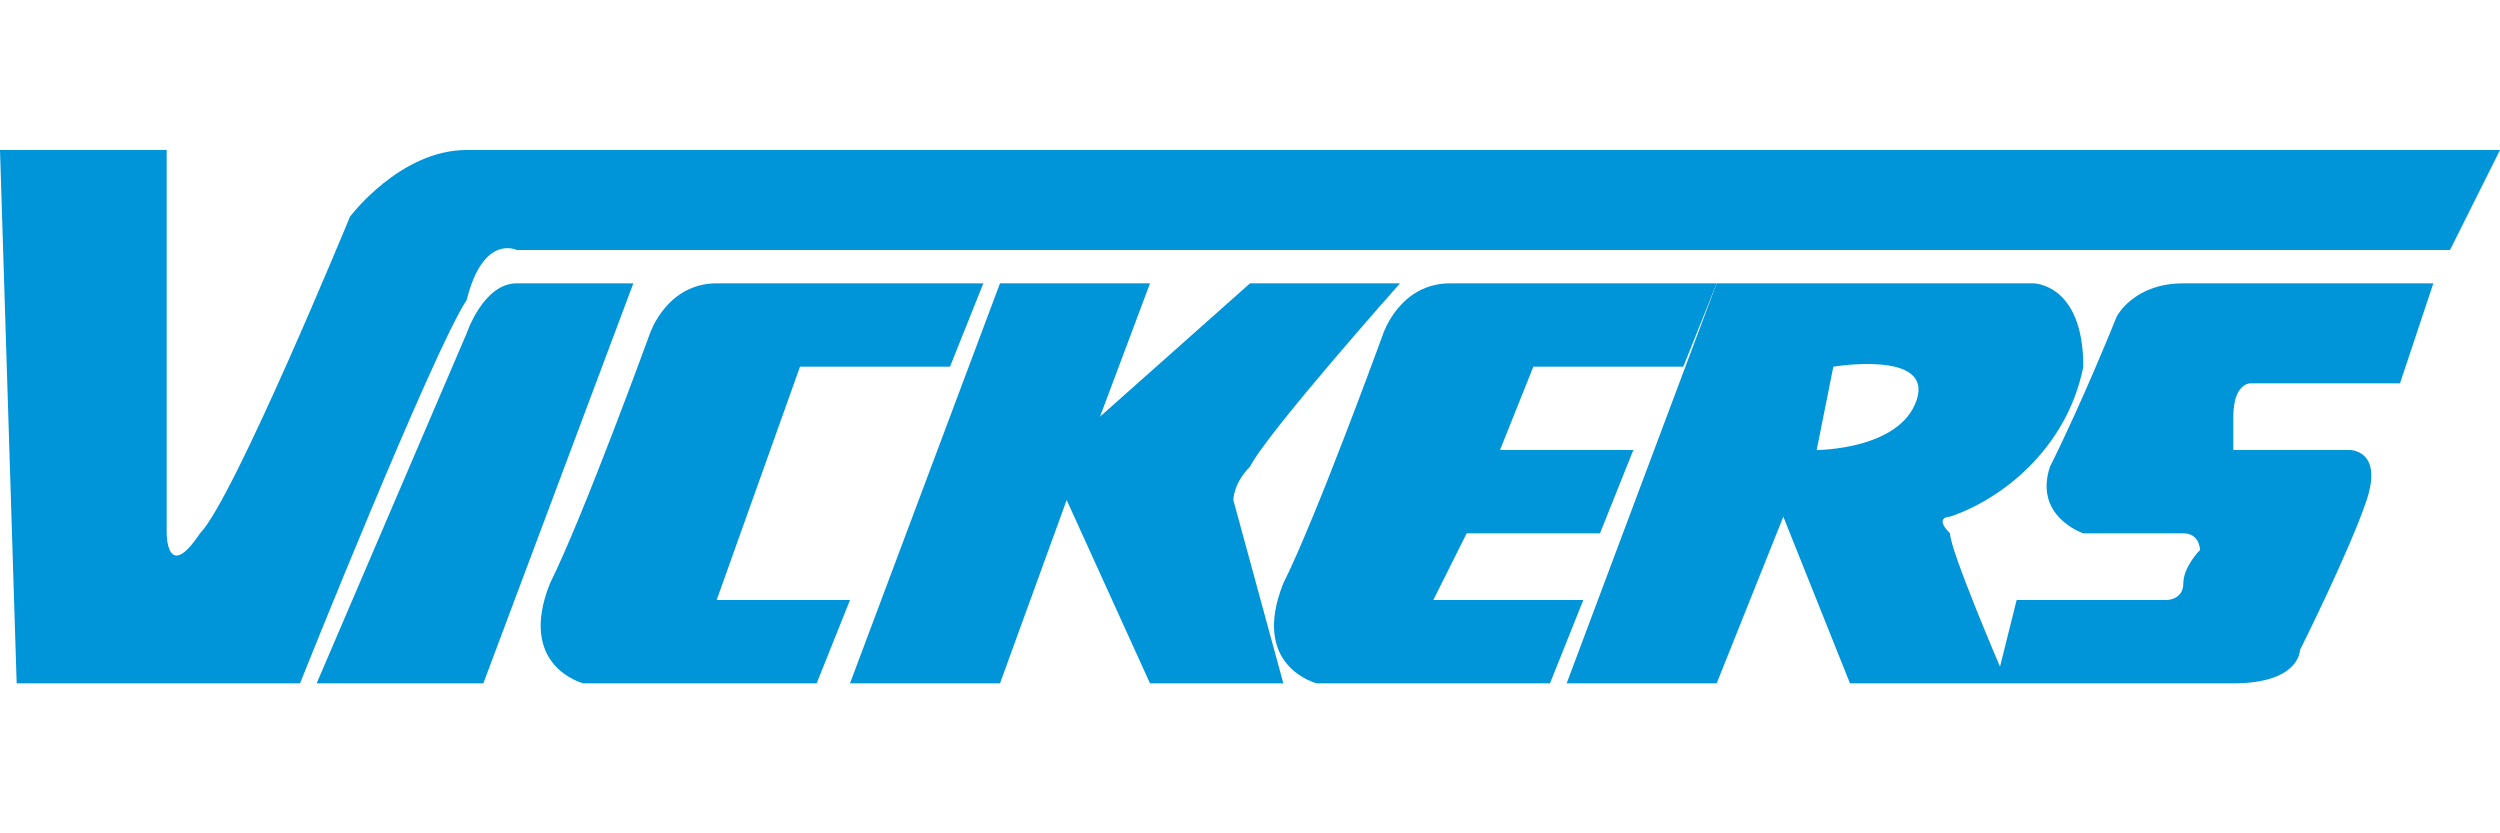 <?xml version="1.0" encoding="UTF-8"?>
<!DOCTYPE svg PUBLIC "-//W3C//DTD SVG 1.1//EN" "http://www.w3.org/Graphics/SVG/1.1/DTD/svg11.dtd">
<!-- Creator: CorelDRAW X8 -->
<svg xmlns="http://www.w3.org/2000/svg" xml:space="preserve" width="150px" height="50px" version="1.1" style="shape-rendering:geometricPrecision; text-rendering:geometricPrecision; image-rendering:optimizeQuality; fill-rule:evenodd; clip-rule:evenodd"
viewBox="0 0 150 50"
 xmlns:xlink="http://www.w3.org/1999/xlink">
 <defs>
  <style type="text/css">
   <![CDATA[
    .fil0 {fill:#0094D9}
   ]]>
  </style>
 </defs>
 <g id="Слой_x0020_1">
  <path class="fil0" d="M28 9c-4,0 -7,4 -7,4 0,0 -7,17 -9,19 -2,3 -2,0 -2,0l0 -23 -10 0 1 32 17 0c0,0 8,-20 10,-23 1,-4 3,-3 3,-3l116 0 3 -6c0,0 -118,0 -122,0z"/>
  <path class="fil0" d="M31 17c-2,0 -3,3 -3,3l-9 21 10 0 9 -24c0,0 -5,0 -7,0z"/>
  <path class="fil0" d="M43 36l5 -14 9 0 2 -5c0,0 -13,0 -16,0 -3,0 -4,3 -4,3 0,0 -4,11 -6,15 -2,5 2,6 2,6l14 0 2 -5 -8 0z"/>
  <path class="fil0" d="M75 28c1,-2 9,-11 9,-11l-9 0 -9 8 3 -8 -9 0 -9 24 9 0 4 -11 5 11 8 0 -3 -11c0,0 0,-1 1,-2z"/>
  <path class="fil0" d="M86 36l2 -4 8 0 2 -5 -8 0 2 -5 9 0 2 -5c0,0 -14,0 -16,0 -3,0 -4,3 -4,3 0,0 -4,11 -6,15 -2,5 2,6 2,6l14 0 2 -5 -9 0z"/>
  <path class="fil0" d="M127 19c0,0 -2,5 -4,9 -1,3 2,4 2,4 0,0 5,0 6,0 1,0 1,1 1,1 0,0 -1,1 -1,2 0,1 -1,1 -1,1l-9 0 -1 4c0,0 -3,-7 -3,-8 -1,-1 0,-1 0,-1 3,-1 7,-4 8,-9 0,-5 -3,-5 -3,-5l-19 0 -9 24 0 0 9 0 4 -10 4 10c0,0 18,0 23,0 4,0 4,-2 4,-2 0,0 3,-6 4,-9 1,-3 -1,-3 -1,-3l-7 0c0,0 0,-1 0,-2 0,-2 1,-2 1,-2l9 0 2 -6c0,0 -13,0 -15,0 -3,0 -4,2 -4,2zm-12 5c-1,3 -6,3 -6,3l1 -5c0,0 6,-1 5,2z"/>
 </g>
</svg>
